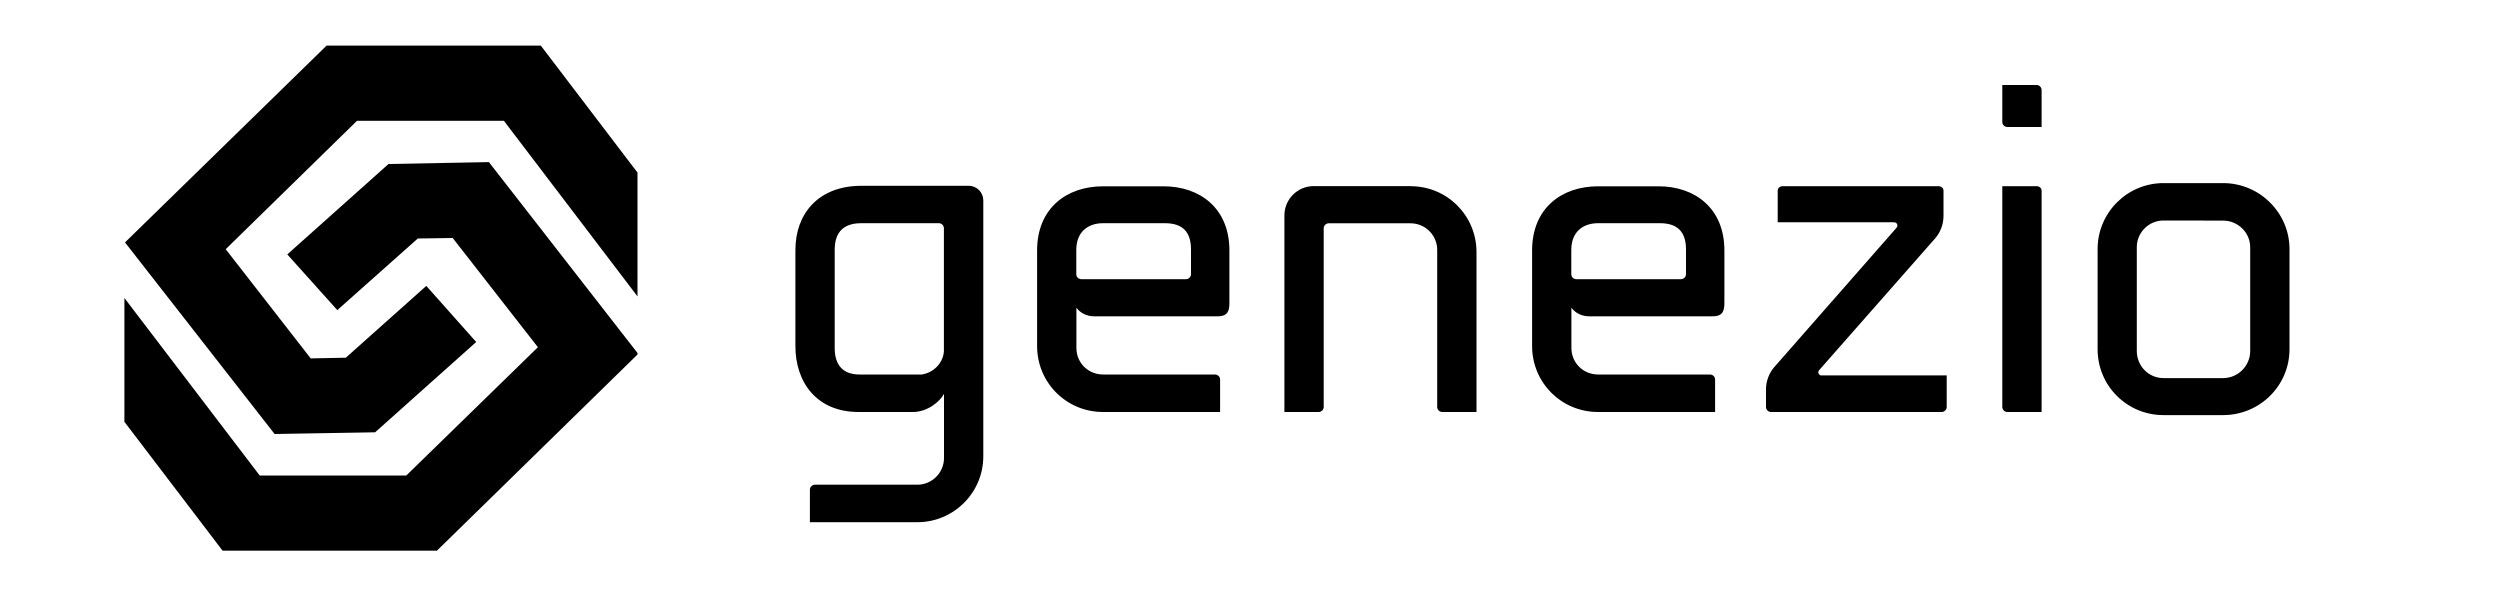 <?xml version="1.0" encoding="utf-8"?>
<!-- Generator: Adobe Illustrator 26.5.0, SVG Export Plug-In . SVG Version: 6.00 Build 0)  -->
<svg version="1.1" id="Layer_1" xmlns="http://www.w3.org/2000/svg" xmlns:xlink="http://www.w3.org/1999/xlink" x="0px" y="0px"
	 viewBox="0 0 2500 595.3" style="enable-background:new 0 0 2500 595.3;" xml:space="preserve">
<g>
	<polygon points="326.6,45.6 125,242.4 274.6,434 375.1,432.3 476.2,342 426.3,285.9 345.8,357.7 310.7,358.4 225.7,249.2 
		357,120.8 503.9,120.8 637.5,296.4 637.5,172.6 540.8,45.6 	"/>
	<polygon points="388.5,164 287.3,254.4 337.3,310.1 417.8,238.5 452.7,238 537.9,347.2 406.3,475.5 259.7,475.5 124.4,298 
		124.4,421.8 222.6,550.7 436.9,550.7 637.5,354.5 637.5,353 488.9,162.1 	"/>
	<path d="M944,458v-64.1c-4.5,8.1-16.7,18.1-31.2,18.1h-54.2c-42,0-63.2-29.8-63.2-65.9v-96.2c0-36.1,23-64.1,65.9-64.1h107.5
		c8.1,0,14.5,6.8,14.5,14.5v256c0,36.6-29.8,65.9-65.9,65.9H809.9v-32.5c0-2.7,2.3-5,5-5h102.5C931.8,484.7,944,472.9,944,458
		L944,458L944,458z M834.7,249.9v98c0,14.5,5.9,26.6,24.8,26.6h62.3c11.7-1.8,21.2-11.3,22.1-23V228.2c0-2.7-2.3-5-5-5h-77.7
		C840.6,223.2,834.7,235.4,834.7,249.9L834.7,249.9z M1103,412c-36.6,0-65.9-29.4-65.9-65.9v-95.7c0-42,29.4-64.1,65.9-64.1h60.5
		c36.6,0,65.9,22.1,65.9,64.1v51.9c0,7.7-0.9,14-11.7,14H1094c-7.2,0-13.6-3.2-17.6-8.6v40.2c0,14.9,11.7,26.6,26.7,26.6h112
		c2.7,0,5,2.3,5,5V412L1103,412L1103,412L1103,412z M1164.9,223.2H1103c-14.9,0-26.7,8.6-26.7,26.6v24.4c0,2.7,1.8,4.5,4.5,5h105.2
		c2.7,0,5-2.3,5-5v-24.4C1191.1,231.8,1182.5,223.2,1164.9,223.2L1164.9,223.2L1164.9,223.2z M1410.6,186.2
		c36.6,0,65.9,29.4,65.9,65.9V412h-34.3c-2.7,0-5-2.3-5-5V249.9c0-14.5-11.7-26.6-26.7-26.6h-81.8c-2.7,0-5,2.3-5,5V407
		c0,2.7-2.3,5-5,5h-34.3V215.5c0-16.3,13.1-29.4,29.4-29.4H1410.6L1410.6,186.2L1410.6,186.2z M1598,412
		c-36.6,0-65.9-29.4-65.9-65.9v-95.7c0-42,29.4-64.1,65.9-64.1h60.5c36.6,0,65.9,22.1,65.9,64.1v51.9c0,7.7-0.9,14-11.7,14H1589
		c-7.2,0-13.6-3.2-17.6-8.6v40.2c0,14.9,11.7,26.6,26.7,26.6h112c2.7,0,5,2.3,5,5V412L1598,412L1598,412z M1659.9,223.2H1598
		c-14.9,0-26.7,8.6-26.7,26.6v24.4c0,2.7,1.8,4.5,4.5,5h105.2c2.7,0,5-2.3,5-5v-24.4C1686.1,231.8,1677.5,223.2,1659.9,223.2
		L1659.9,223.2z M1946.7,375.4V407c0,2.7-2.3,5-5,5H1771c-2.7,0-5-2.3-5-5v-17.6c0-8.6,3.2-16.3,8.1-22.1l122.4-139.5
		c0.4-0.5,0.9-1.4,0.9-2.3c0-1.8-1.4-3.2-3.2-3.2h-116.5v-31.6c0-2.7,2.3-4.5,5-4.5h155.8c2.7,0,5,1.8,5,4.5V216
		c0,8.6-3.2,16.3-8.1,22.1L1819.3,370c-1.4,1.4-1.4,3.2,0,4.5c0.5,0.9,1.3,0.9,1.8,0.9L1946.7,375.4L1946.7,375.4L1946.7,375.4z
		 M2036.6,186.2c2.7,0,5,1.8,5,4.5V412h-34.3c-2.7,0-5-2.3-5-5V186.2H2036.6L2036.6,186.2L2036.6,186.2z M2036.6,85c2.7,0,5,2.3,5,5
		v37h-34.3c-2.7,0-5-2.3-5-5V85H2036.6L2036.6,85z M2223.1,415.1h-59.6c-36.6,0-65.9-29.4-65.9-65.9V249c0-36.1,29.4-65.9,65.9-65.9
		h59.6c36.6,0,66.4,29.8,66.4,65.9v100.2C2289.5,385.8,2259.7,415.1,2223.1,415.1L2223.1,415.1z M2163.5,220.5
		c-14.9,0-26.7,12.2-26.7,26.6V351c0,14.9,11.7,27.1,26.7,27.1h59.6c14.9,0,27.1-12.2,27.1-27.1V247.2c0-14.5-12.2-26.6-27.1-26.6
		L2163.5,220.5L2163.5,220.5z"/>
</g>
</svg>
